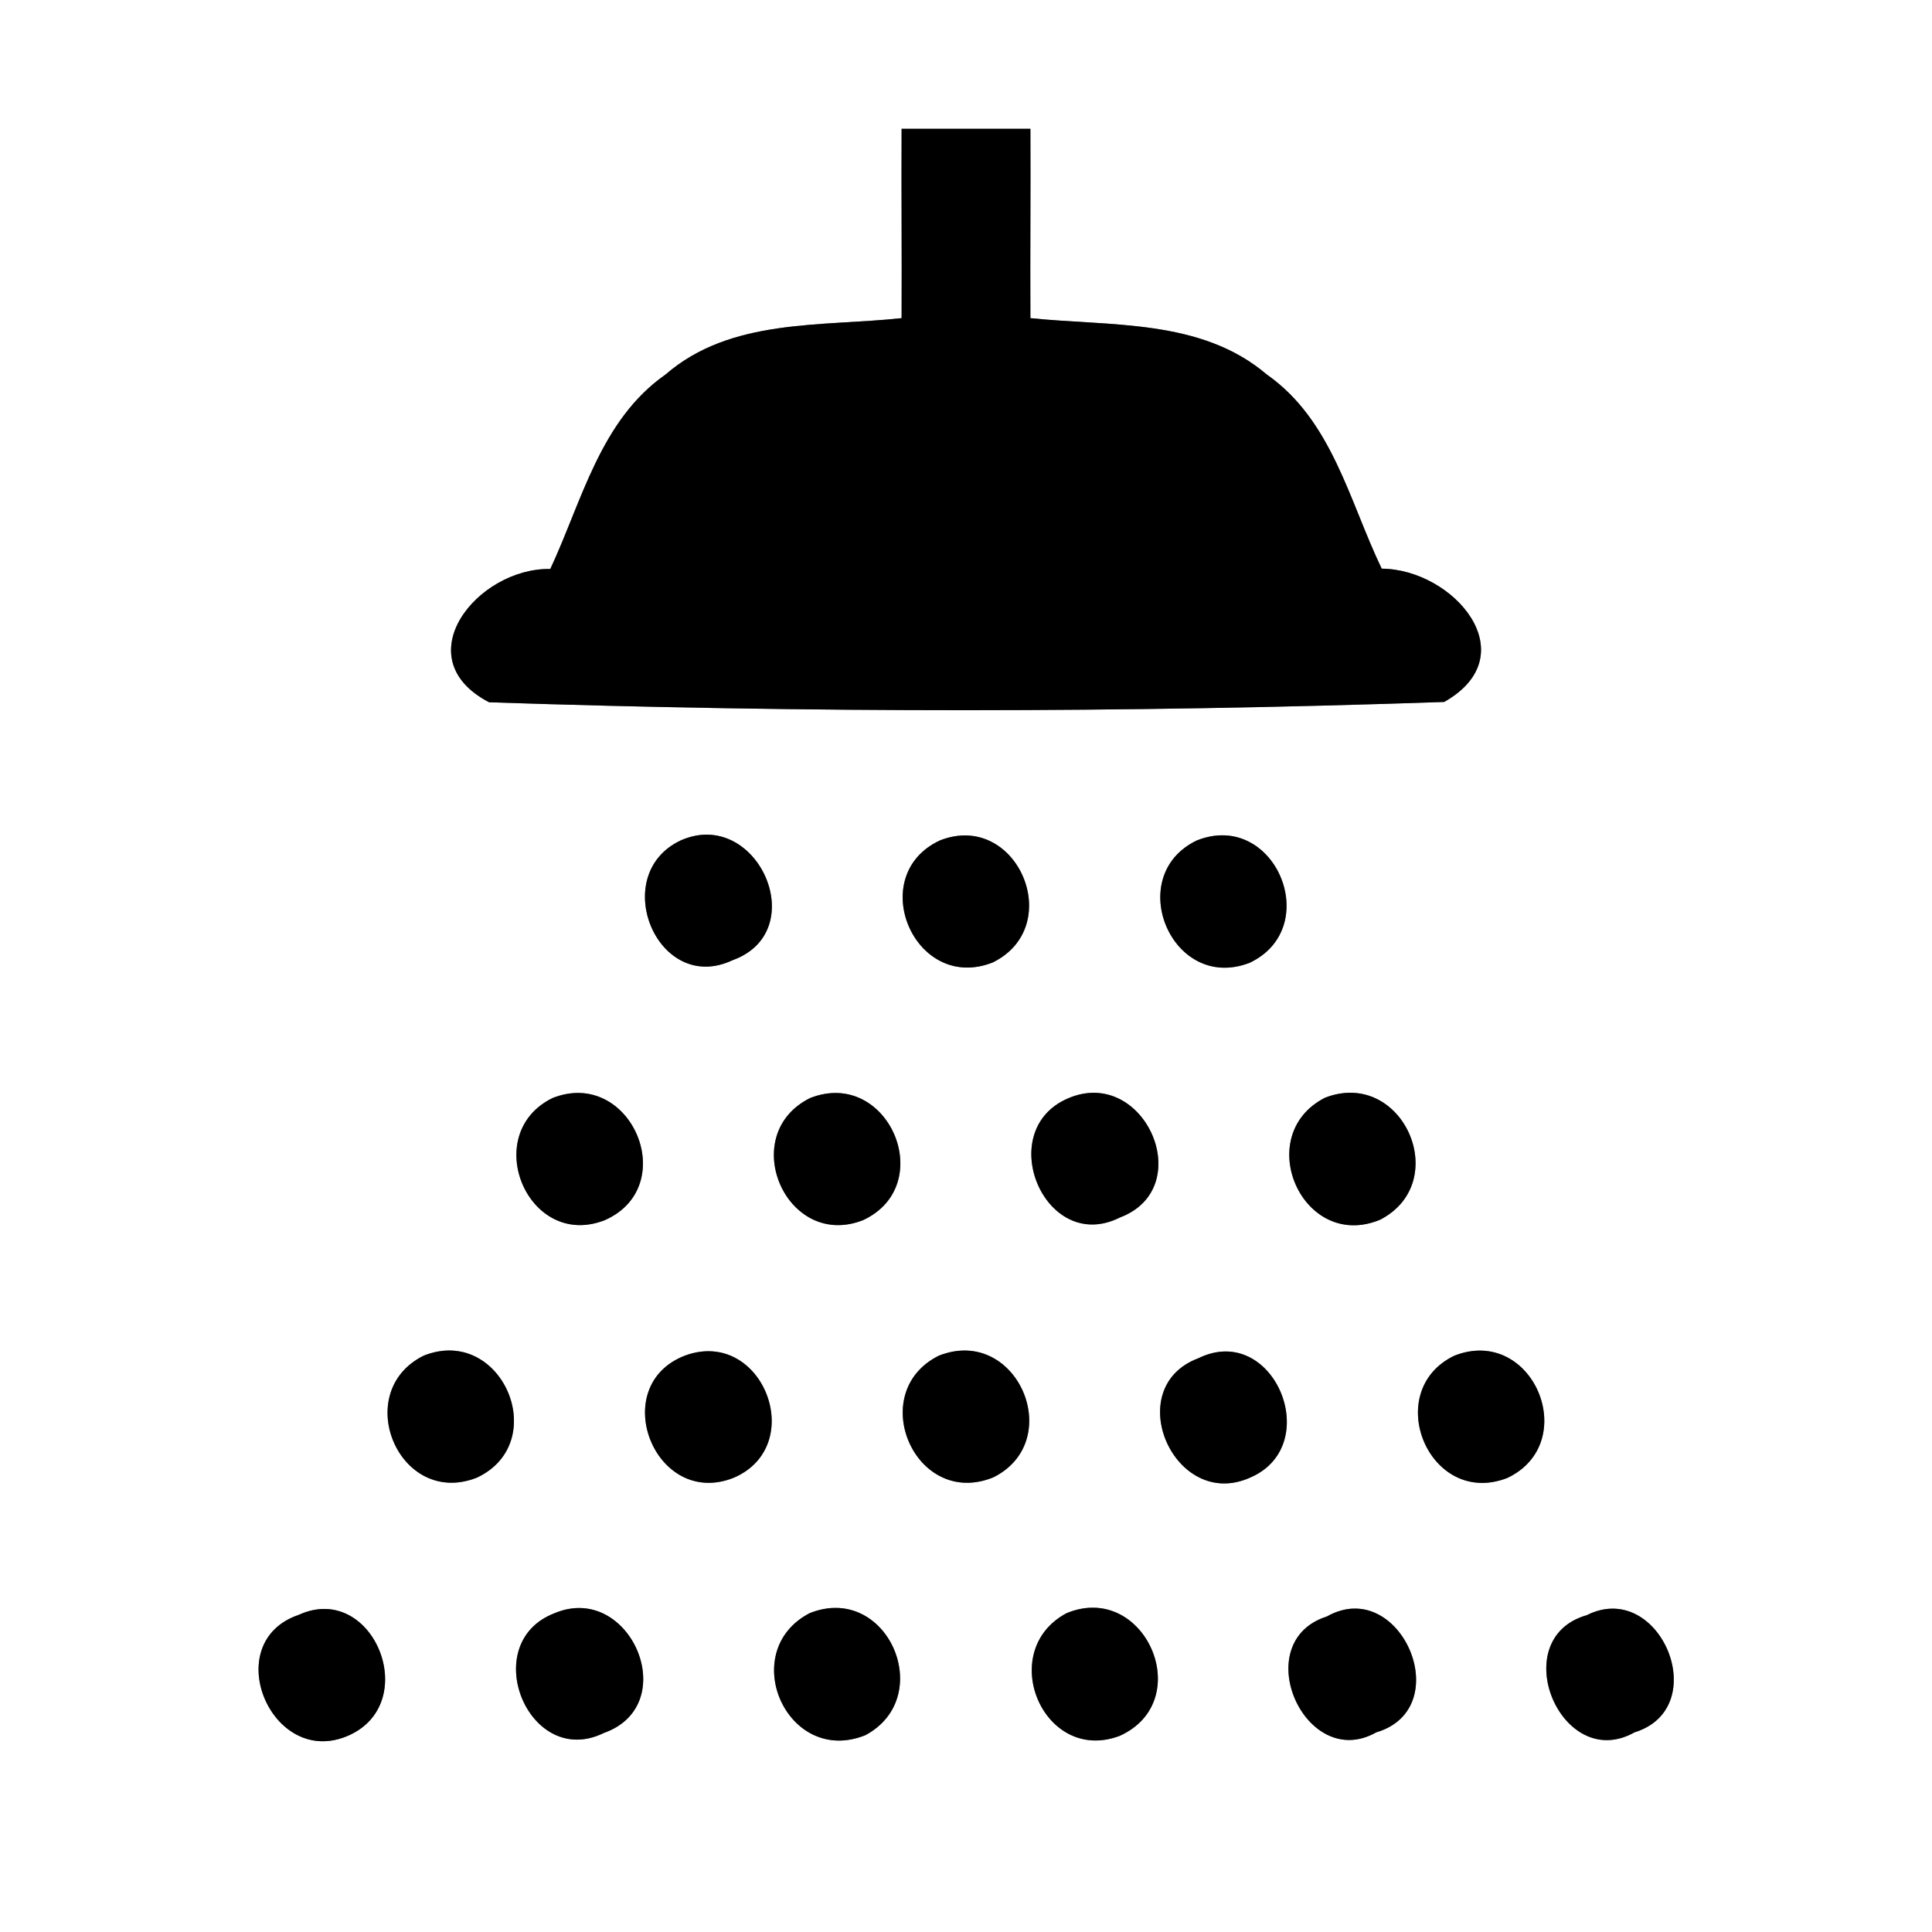 <?xml version="1.0" encoding="UTF-8" ?>
<!DOCTYPE svg PUBLIC "-//W3C//DTD SVG 1.1//EN" "http://www.w3.org/Graphics/SVG/1.1/DTD/svg11.dtd">
<svg width="60pt" height="60pt" viewBox="0 0 60 60" version="1.1" xmlns="http://www.w3.org/2000/svg">
<rect x="0" y="0" width="60" height="60" fill="#808080" stroke="none"/>
<g id="#ffffffff">
<path fill="#ffffff" opacity="1.00" d=" M 0.00 0.00 L 60.00 0.00 L 60.00 60.00 L 0.00 60.00 L 0.00 0.00 M 28.00 4.00 C 27.99 5.96 28.01 7.92 28.00 9.88 C 25.52 10.15 22.70 9.87 20.67 11.63 C 18.64 13.05 18.08 15.55 17.09 17.67 C 14.82 17.63 12.56 20.44 15.19 21.81 C 25.05 22.14 34.99 22.14 44.85 21.80 C 47.43 20.34 45.15 17.68 42.91 17.66 C 41.90 15.56 41.37 13.05 39.34 11.63 C 37.30 9.89 34.49 10.14 32.00 9.88 C 31.99 7.92 32.01 5.96 32.00 4.00 C 30.67 4.00 29.33 4.00 28.00 4.00 M 21.14 26.10 C 18.87 27.17 20.42 30.92 22.75 29.82 C 25.25 28.92 23.51 25.05 21.14 26.10 M 29.19 26.10 C 26.85 27.19 28.40 30.85 30.83 29.89 C 33.13 28.76 31.58 25.16 29.19 26.10 M 37.17 26.10 C 34.87 27.20 36.39 30.84 38.81 29.90 C 41.13 28.80 39.59 25.14 37.17 26.10 M 17.16 34.10 C 14.88 35.22 16.40 38.84 18.79 37.89 C 21.17 36.83 19.59 33.14 17.16 34.10 M 25.16 34.10 C 22.86 35.24 24.42 38.84 26.81 37.89 C 29.15 36.79 27.58 33.15 25.16 34.10 M 33.17 34.11 C 30.83 35.11 32.45 38.98 34.78 37.81 C 37.22 36.89 35.54 33.09 33.17 34.11 M 41.15 34.09 C 38.86 35.26 40.45 38.88 42.86 37.88 C 45.13 36.71 43.56 33.16 41.15 34.09 M 13.16 42.10 C 10.88 43.23 12.39 46.84 14.81 45.89 C 17.15 44.79 15.58 41.14 13.16 42.10 M 21.27 42.10 C 18.84 43.04 20.33 46.85 22.77 45.90 C 25.12 44.91 23.68 41.21 21.27 42.10 M 29.16 42.10 C 26.86 43.24 28.42 46.87 30.85 45.88 C 33.13 44.74 31.58 41.15 29.16 42.10 M 37.22 42.18 C 34.78 43.09 36.47 46.94 38.82 45.89 C 41.16 44.89 39.55 41.04 37.22 42.18 M 45.17 42.10 C 42.88 43.20 44.38 46.84 46.81 45.90 C 49.13 44.80 47.61 41.15 45.17 42.10 M 9.28 50.15 C 6.77 51.00 8.43 54.95 10.82 53.90 C 13.13 52.88 11.58 49.10 9.28 50.15 M 17.22 50.10 C 14.81 51.03 16.42 54.96 18.75 53.82 C 21.22 52.95 19.57 49.11 17.22 50.10 M 25.14 50.10 C 22.87 51.29 24.44 54.86 26.87 53.89 C 29.11 52.70 27.55 49.13 25.14 50.10 M 33.12 50.10 C 30.92 51.28 32.40 54.80 34.77 53.91 C 37.19 52.82 35.55 49.09 33.12 50.10 M 41.21 50.20 C 38.73 50.99 40.53 55.05 42.74 53.80 C 45.28 53.05 43.48 48.92 41.21 50.20 M 49.28 50.16 C 46.73 50.89 48.48 55.08 50.76 53.80 C 53.23 53.04 51.55 49.02 49.28 50.16 Z" />
</g>
<g id="#000000ff">
<path fill="#000000" opacity="1.00" d=" M 28.00 4.00 C 29.33 4.00 30.67 4.00 32.00 4.00 C 32.01 5.96 31.99 7.92 32.00 9.88 C 34.49 10.14 37.30 9.89 39.34 11.63 C 41.37 13.05 41.90 15.56 42.91 17.66 C 45.15 17.68 47.43 20.34 44.85 21.80 C 34.99 22.14 25.05 22.14 15.19 21.81 C 12.56 20.44 14.82 17.63 17.09 17.67 C 18.08 15.55 18.64 13.05 20.67 11.63 C 22.70 9.87 25.52 10.15 28.00 9.88 C 28.01 7.92 27.99 5.96 28.00 4.00 Z" />
<path fill="#000000" opacity="1.00" d=" M 21.14 26.10 C 23.51 25.05 25.25 28.92 22.75 29.82 C 20.42 30.92 18.87 27.17 21.14 26.10 Z" />
<path fill="#000000" opacity="1.00" d=" M 29.19 26.10 C 31.58 25.16 33.13 28.76 30.83 29.89 C 28.40 30.85 26.85 27.19 29.19 26.10 Z" />
<path fill="#000000" opacity="1.00" d=" M 37.17 26.10 C 39.59 25.14 41.13 28.80 38.81 29.90 C 36.39 30.84 34.87 27.20 37.17 26.10 Z" />
<path fill="#000000" opacity="1.00" d=" M 17.16 34.10 C 19.59 33.14 21.17 36.83 18.79 37.89 C 16.40 38.84 14.88 35.22 17.16 34.10 Z" />
<path fill="#000000" opacity="1.00" d=" M 25.16 34.10 C 27.58 33.15 29.15 36.79 26.81 37.89 C 24.42 38.84 22.86 35.24 25.16 34.10 Z" />
<path fill="#000000" opacity="1.00" d=" M 33.17 34.11 C 35.54 33.09 37.22 36.89 34.78 37.81 C 32.45 38.98 30.83 35.11 33.17 34.11 Z" />
<path fill="#000000" opacity="1.00" d=" M 41.15 34.09 C 43.56 33.16 45.13 36.71 42.86 37.88 C 40.45 38.88 38.86 35.26 41.15 34.09 Z" />
<path fill="#000000" opacity="1.00" d=" M 13.16 42.10 C 15.58 41.14 17.15 44.79 14.81 45.89 C 12.39 46.84 10.88 43.23 13.16 42.10 Z" />
<path fill="#000000" opacity="1.00" d=" M 21.27 42.10 C 23.68 41.21 25.12 44.91 22.77 45.90 C 20.33 46.85 18.84 43.04 21.27 42.10 Z" />
<path fill="#000000" opacity="1.00" d=" M 29.16 42.10 C 31.58 41.15 33.13 44.74 30.85 45.88 C 28.42 46.87 26.86 43.24 29.16 42.10 Z" />
<path fill="#000000" opacity="1.00" d=" M 37.22 42.18 C 39.55 41.04 41.16 44.89 38.82 45.89 C 36.47 46.94 34.78 43.09 37.22 42.18 Z" />
<path fill="#000000" opacity="1.00" d=" M 45.17 42.10 C 47.61 41.15 49.13 44.80 46.81 45.90 C 44.38 46.84 42.88 43.20 45.17 42.10 Z" />
<path fill="#000000" opacity="1.00" d=" M 9.28 50.15 C 11.58 49.10 13.13 52.88 10.82 53.90 C 8.43 54.95 6.77 51.00 9.28 50.15 Z" />
<path fill="#000000" opacity="1.00" d=" M 17.22 50.10 C 19.57 49.11 21.22 52.95 18.75 53.82 C 16.42 54.96 14.81 51.03 17.22 50.10 Z" />
<path fill="#000000" opacity="1.00" d=" M 25.14 50.10 C 27.55 49.13 29.11 52.70 26.87 53.89 C 24.44 54.86 22.87 51.29 25.14 50.10 Z" />
<path fill="#000000" opacity="1.00" d=" M 33.12 50.10 C 35.55 49.09 37.19 52.82 34.77 53.91 C 32.40 54.80 30.92 51.28 33.12 50.10 Z" />
<path fill="#000000" opacity="1.00" d=" M 41.21 50.20 C 43.48 48.92 45.28 53.05 42.74 53.80 C 40.53 55.05 38.73 50.99 41.21 50.20 Z" />
<path fill="#000000" opacity="1.00" d=" M 49.28 50.16 C 51.55 49.02 53.23 53.04 50.76 53.80 C 48.48 55.08 46.73 50.89 49.28 50.16 Z" />
</g>
</svg>
